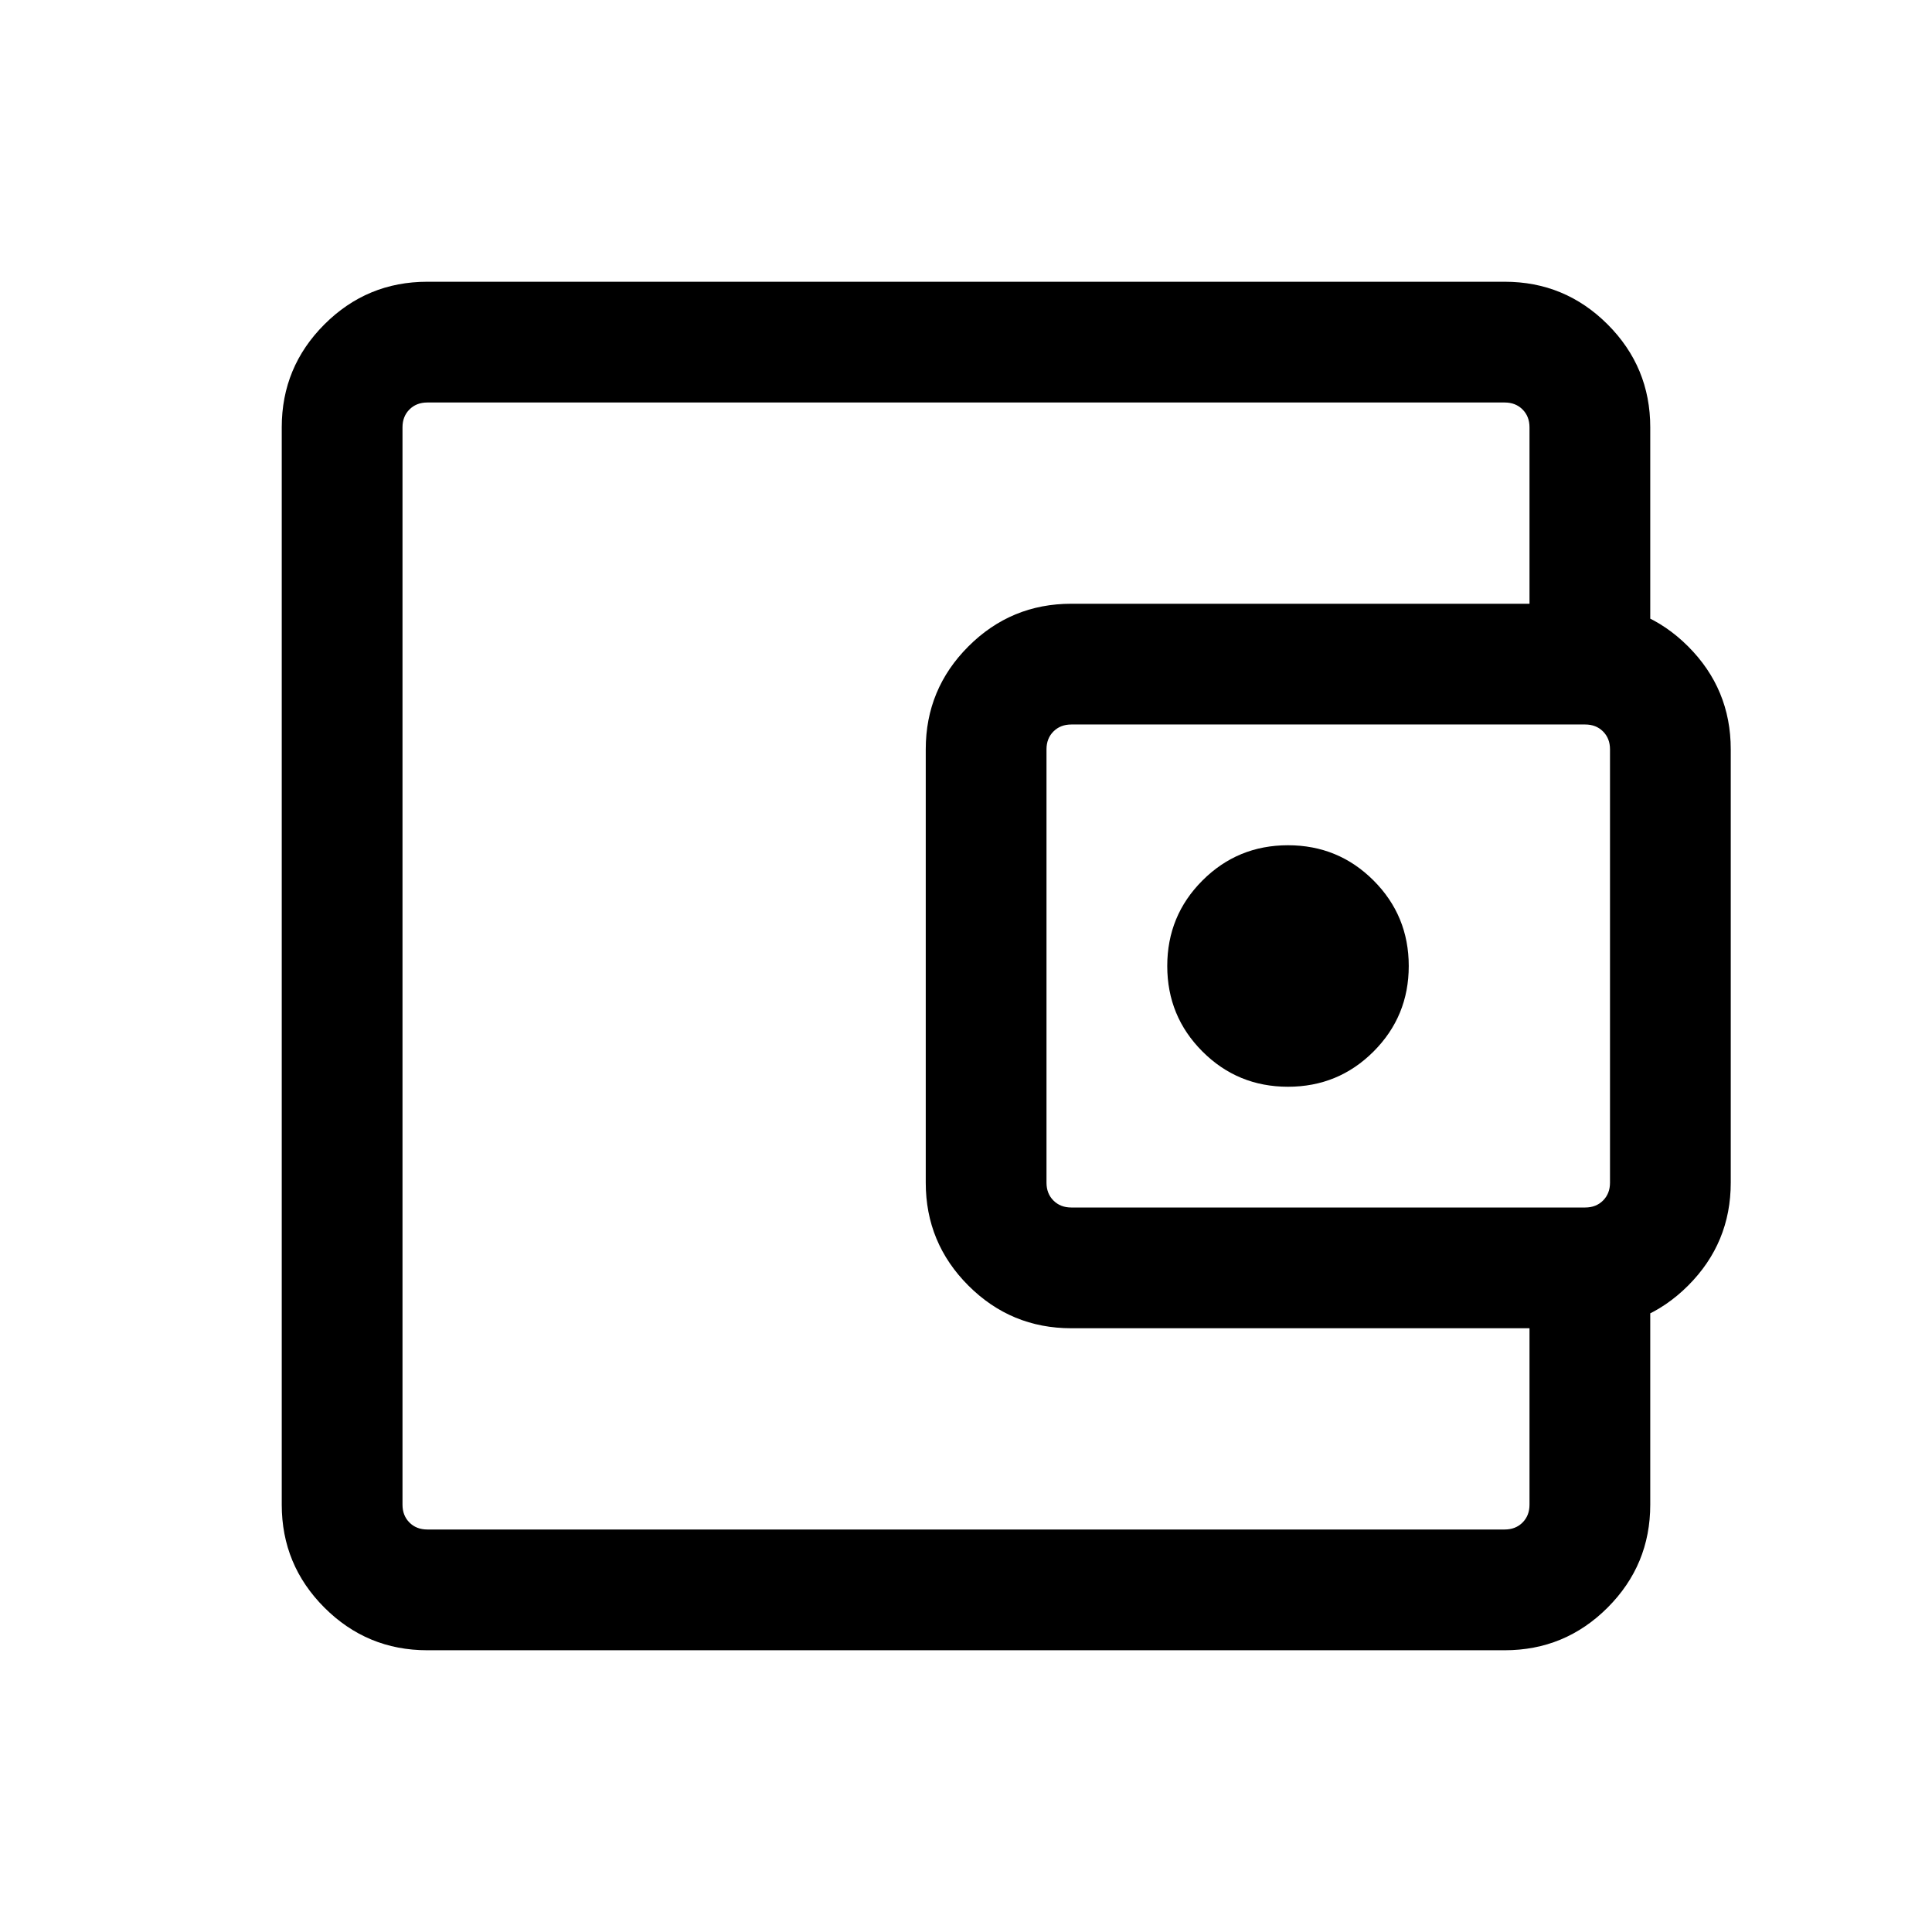 <svg xmlns="http://www.w3.org/2000/svg" height="24" viewBox="0 -960 960 960" width="24"><path d="M200-240v40-560 520Zm12.31 100q-29.92 0-51.12-21.19Q140-182.39 140-212.31v-535.38q0-29.92 21.19-51.12Q182.39-820 212.31-820h535.38q29.92 0 51.12 21.19Q820-777.61 820-747.69v108.85h-60v-108.85q0-5.39-3.46-8.85t-8.85-3.46H212.31q-5.39 0-8.85 3.46t-3.46 8.85v535.38q0 5.39 3.46 8.85t8.85 3.46h535.38q5.39 0 8.85-3.46t3.46-8.85v-108.85h60v108.85q0 29.92-21.19 51.12Q777.61-140 747.69-140H212.31Zm320-160q-29.92 0-51.12-21.19Q460-342.39 460-372.31v-215.38q0-29.92 21.19-51.12Q502.39-660 532.31-660h255.38q29.92 0 51.12 21.19Q860-617.61 860-587.69v215.38q0 29.92-21.19 51.12Q817.61-300 787.69-300H532.31Zm255.38-60q5.39 0 8.85-3.46t3.46-8.85v-215.38q0-5.39-3.46-8.85t-8.85-3.46H532.31q-5.39 0-8.85 3.46t-3.46 8.85v215.38q0 5.39 3.46 8.85t8.85 3.46h255.38ZM640-420q25 0 42.5-17.5T700-480q0-25-17.5-42.5T640-540q-25 0-42.5 17.5T580-480q0 25 17.5 42.5T640-420Z"/></svg>